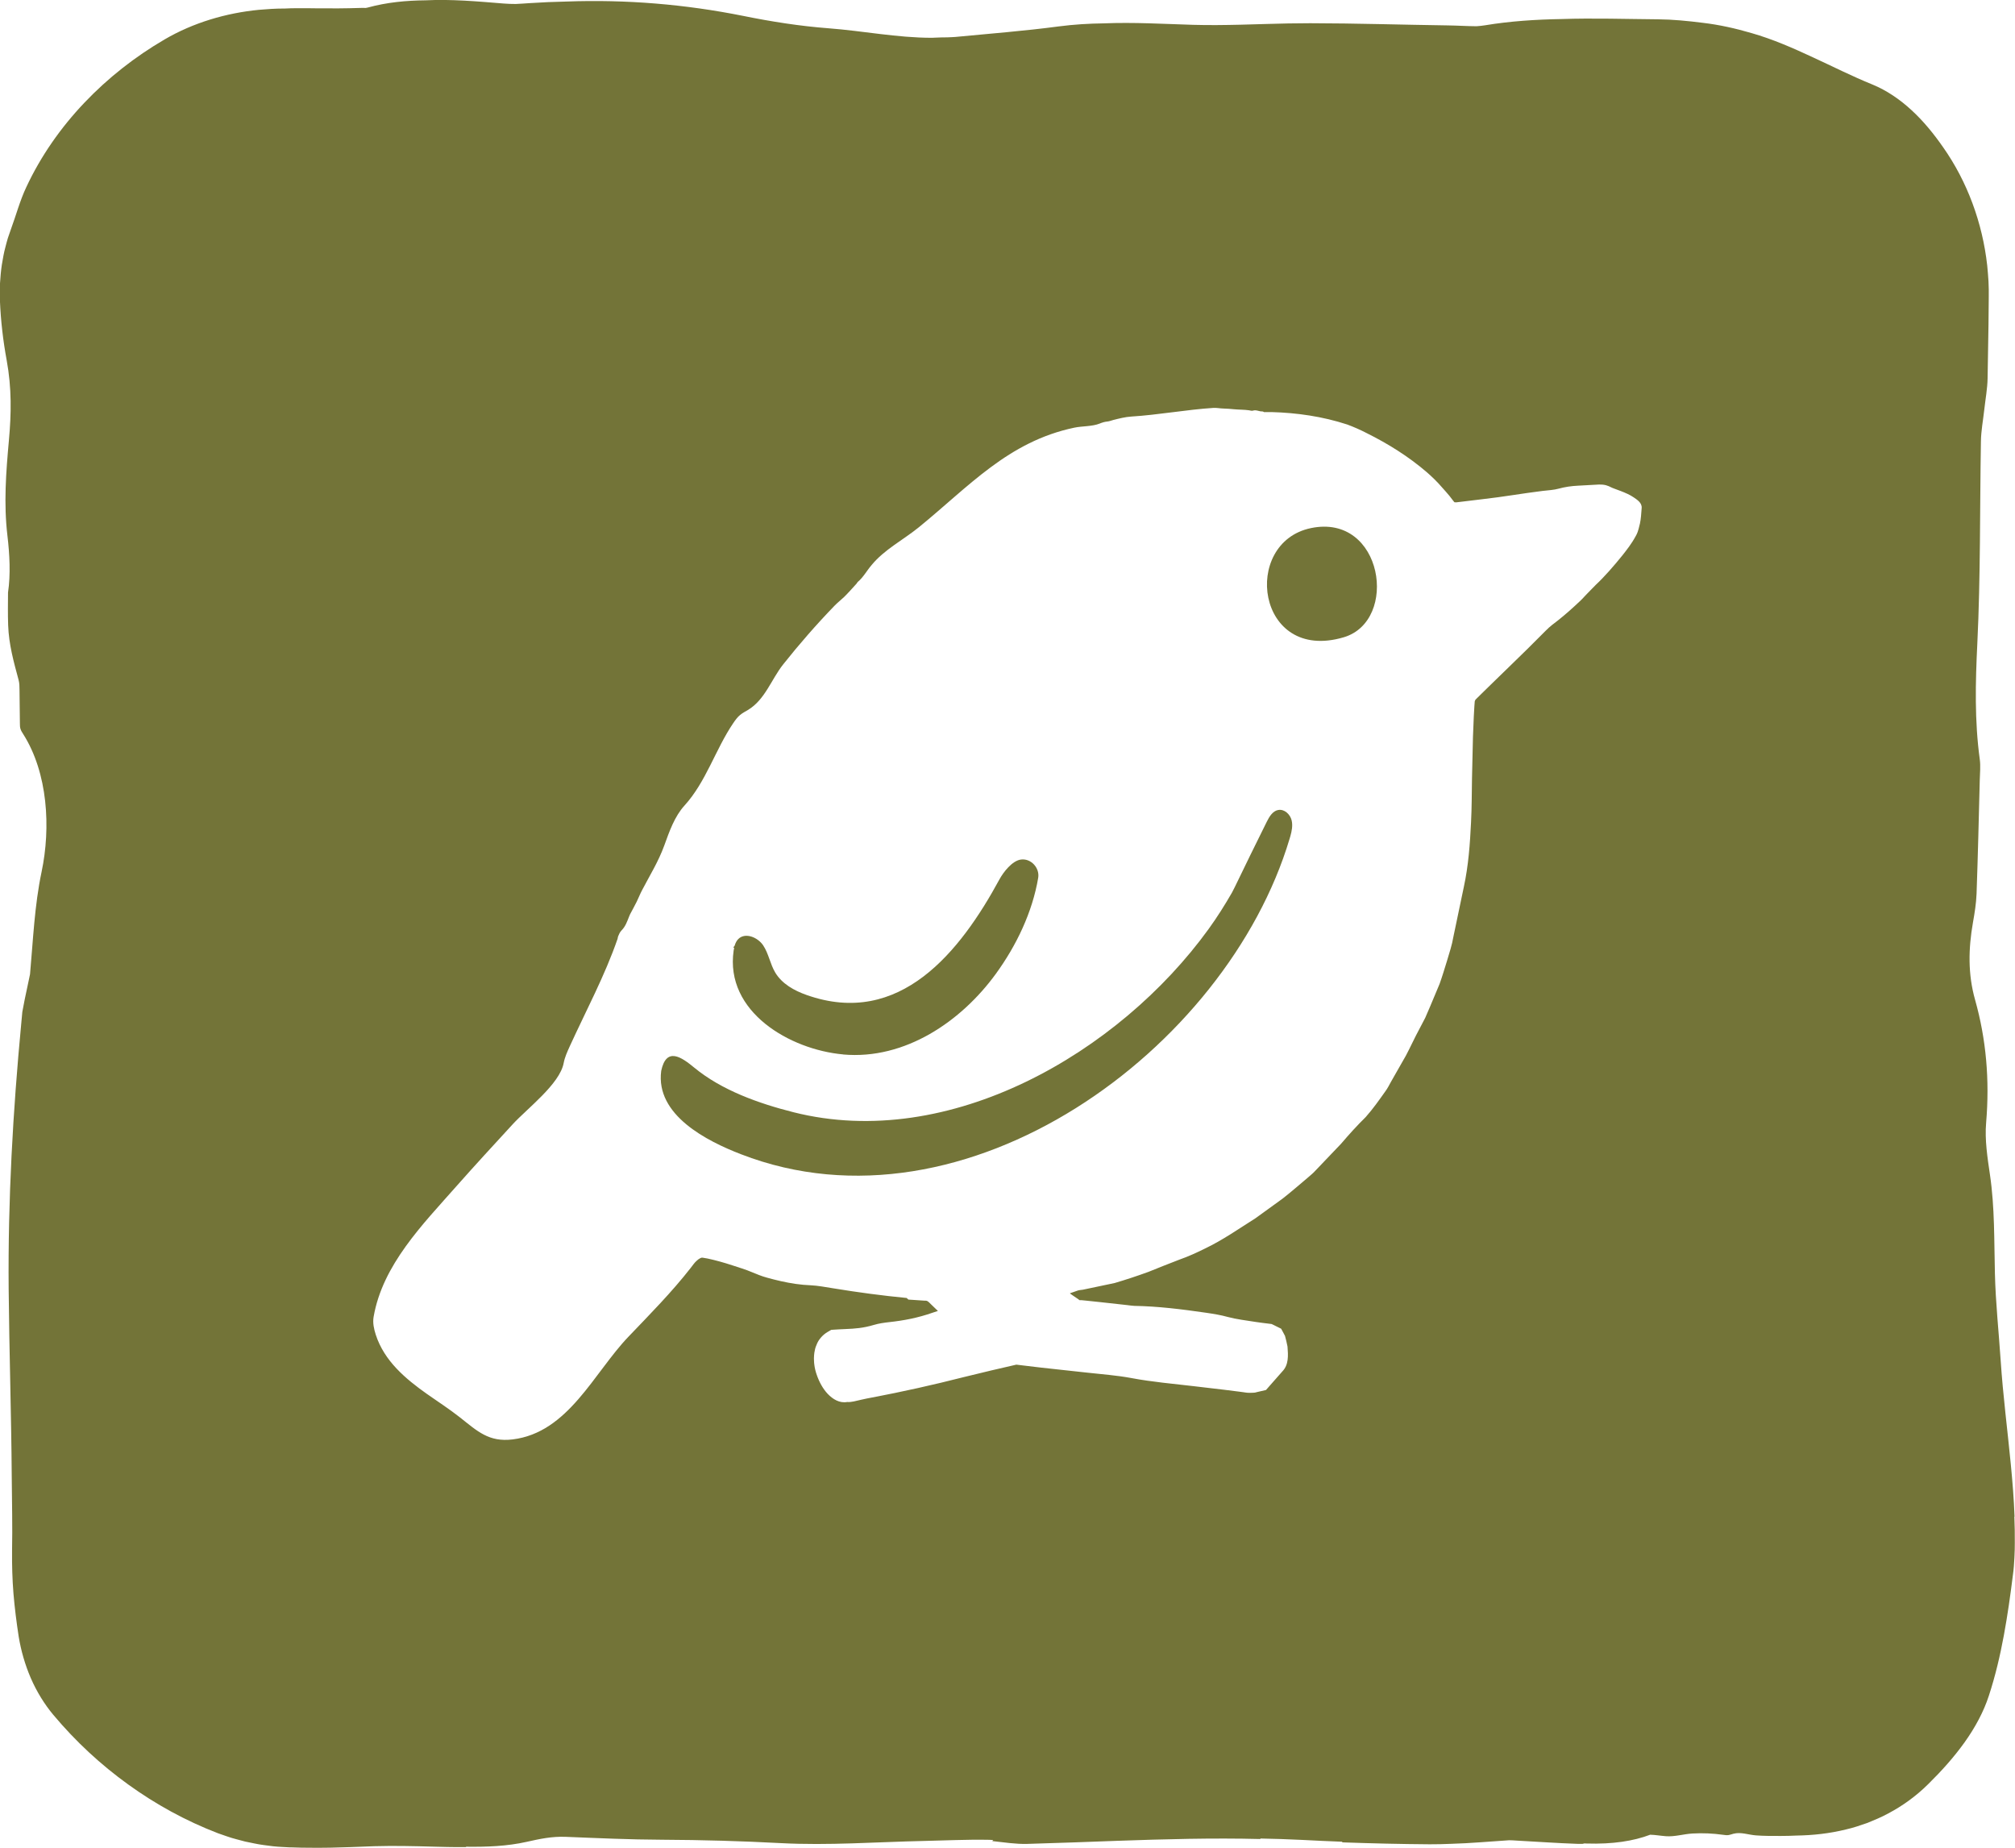 <?xml version="1.0" encoding="UTF-8"?>
<svg id="Layer_11" data-name="Layer 11" xmlns="http://www.w3.org/2000/svg" viewBox="0 0 314.01 288">
  <defs>
    <style>
      .cls-1 {
        fill: #737438;
      }
    </style>
  </defs>
  <path class="cls-1" d="M199.17,126.24c-.86.17-1.37,1.05-1.76,1.83-1.7,3.39-3.34,6.8-5,10.21-.14.28-.29.56-.43.84-1.11,1.93-2.3,3.82-3.63,5.66-13.95,19.29-40.38,34.7-64.7,28.56-5.35-1.35-11.16-3.4-15.46-6.95-2.02-1.67-4.35-3.27-5.15.5-.92,6.9,7.15,10.96,12.44,13,35,13.55,75.69-16.36,85.49-49.19.04-.12.07-.24.11-.37.23-.82.4-1.67.2-2.49-.23-.94-1.14-1.79-2.1-1.6Z"/>
  <path class="cls-1" d="M204.31,82.3c-10.92,2.25-8.53,21.05,5.09,17.02,8.65-2.56,6.13-19.33-5.09-17.02Z"/>
  <path class="cls-1" d="M131.39,164.34c9.65.86,18.42-5.17,23.8-12.57,3.19-4.39,5.69-9.58,6.6-14.97.25-1.52-1.11-3.05-2.69-2.84-1.37.18-2.74,1.97-3.35,3.09-6.09,11.23-15.51,23.16-30.05,18.02-1.93-.68-3.84-1.74-4.89-3.5-.79-1.32-1.02-2.93-1.87-4.22-.85-1.28-2.82-2.09-3.9-.99-.27.28-.44.63-.55,1.01-.03.11-.34.28-.08.37-.03.13-.06.27-.08.4-1.39,9.57,8.79,15.45,17.06,16.19Z"/>
  <path class="cls-1" d="M313.94,236.38c-.1-2.72-.32-5.43-.58-8.13-.52-5.4-1.22-10.76-1.58-16.18-.3-4.52-.79-9.03-.9-13.56-.13-5.16-.02-10.31-.77-15.41-.39-2.65-.83-5.49-.6-8.11.57-6.71,0-13.06-1.72-19.17-1.13-4-1.05-7.97-.33-12.06.26-1.46.5-2.96.56-4.46.21-5.92.35-11.84.5-17.77.03-1.06.14-2.17,0-3.19-.82-6-.68-11.96-.38-18.08.51-10.47.38-21.01.56-31.52.03-1.63.34-3.25.52-4.88.18-1.64.49-3.27.52-4.91l.14-8.42.04-4.21c0-.16,0-.4,0-.6v-.62s-.04-1.24-.04-1.24c-.06-.83-.11-1.66-.2-2.48-.73-6.61-3.09-13.06-6.87-18.43-1.46-2.1-3.07-4.08-4.91-5.77-1.83-1.69-3.88-3.09-6.09-4-3.23-1.31-6.19-2.82-9.28-4.24-3.07-1.43-6.24-2.83-9.6-3.79-2.46-.72-5.03-1.3-7.62-1.6-2.31-.29-4.62-.52-6.93-.54-5.01-.04-10.05-.21-15.07-.04-3.97.07-7.94.32-11.87.97-.44.07-.89.12-1.35.15-1.48-.01-2.99-.11-4.47-.13-7.15-.1-14.3-.33-21.45-.34-2.3,0-4.61.05-6.91.12-1.31.03-2.61.07-3.92.11-2.48.06-4.95.09-7.42.02-4.65-.14-9.25-.42-13.88-.23-2.35.03-4.71.17-7.08.48-5.32.71-10.72,1.12-16.1,1.64-.17.02-.34.02-.52.03-.23,0-.45.01-.68.03-.66.01-1.32.01-1.98.05-.15,0-.3.01-.45.02-5.45,0-10.71-1.07-16.09-1.48-4.5-.34-8.98-1.05-13.31-1.93C106.8.67,97.64-.1,88.28.24c-1.92.04-3.85.12-5.79.25-.71.05-1.42.1-2.13.13-.62,0-1.25-.02-1.86-.07-4.09-.33-8.16-.7-12.19-.5-3.02.03-6.03.31-9.02,1.13-.09.03-.2.04-.3.06-.32-.01-.63-.02-.94,0-2.16.07-4.32.08-6.48.06l-1.62-.02h-.82s-.97,0-.97,0c-.59,0-1.18.02-1.77.05h-.17c-1.29,0-2.58.09-3.87.2-5.14.5-10.24,2.01-14.69,4.61-4.64,2.71-8.85,6.02-12.51,9.87-3.66,3.85-6.77,8.27-9.05,13.15-1,2.11-1.61,4.44-2.4,6.57-.16.45-.32.9-.47,1.36-.14.46-.26.92-.38,1.39-.26.93-.41,1.88-.57,2.82-.14.95-.22,1.91-.28,2.86-.01.48-.02.95-.03,1.43v.7s.02.59.02.59c.13,3.16.5,6.27,1.05,9.26.8,4.35.72,8.39.35,12.46-.45,5-.83,9.85-.23,14.91.34,2.86.51,6.04.09,8.83-.01,1.7-.04,3.4.02,5.1.11,3.02.86,5.68,1.63,8.54.13.49.14,1.01.14,1.51.02,1.74.04,3.48.06,5.22,0,.32,0,.64.11.94.09.26.24.5.39.73,3.87,6.09,4.33,14.62,2.88,21.5-1.11,5.28-1.32,10.64-1.8,15.95-.13.64-.26,1.27-.4,1.9-.29,1.32-.56,2.64-.8,3.97-.05.58-.11,1.15-.16,1.73-1.31,13.79-2.09,27.52-1.97,41.46.09,9.74.41,19.48.48,29.23.03,3.87.13,7.74.05,11.6-.02,2.17.04,4.43.22,6.65.19,2.23.47,4.46.82,6.73.35,2.11.97,4.33,1.88,6.43.91,2.1,2.13,4.08,3.52,5.74,3.5,4.17,7.39,7.76,11.66,10.84,4.27,3.08,8.92,5.65,13.99,7.6l1.38.48.7.23.71.2,1.43.38c.48.11.96.2,1.45.3.97.21,1.95.31,2.94.44.49.06.99.08,1.48.11l.74.04.37.02h.31c.97.04,1.94.06,2.91.06,2.05.02,4.11-.02,6.18-.1.89-.03,1.77-.06,2.66-.1.36-.02.73-.03,1.09-.04.79-.02,1.58-.03,2.38-.04,1.53,0,3.07.01,4.6.05,1.96.04,3.94.12,5.9.13.47,0,.94,0,1.4,0,.02-.02.03-.04.05-.06,3.19.04,6.36-.07,9.42-.76,2.05-.46,3.94-.87,6.12-.78,4.99.2,9.99.43,14.99.45,6.19.03,12.33.2,18.52.53,7.37.39,14.85-.18,22.29-.34,3.32-.07,6.65-.24,9.97-.18.27,0,.55.02.82.04-.05.05-.1.11-.15.16,1.82.19,3.64.49,5.44.44,2.47-.07,4.94-.15,7.41-.24,2.2-.08,4.4-.16,6.6-.24,7.45-.26,14.89-.47,22.36-.28-.02-.03-.04-.05-.06-.08,2.19.04,4.38.11,6.58.22,2.05.11,4.11.2,6.17.28.03.03.05.07.08.1,4.53.16,9.06.27,13.59.3,1.1,0,2.19-.02,3.29-.07,3.03-.08,6.07-.37,9.11-.56.36,0,.71.03,1.07.05,3.17.17,6.34.4,9.51.51.38.01.75.01,1.12.01-.09-.03-.17-.05-.25-.08-.01,0-.02,0-.03-.01.2,0,.41.02.61.03,4.09.13,7.35-.39,9.93-1.37.82.02,1.62.17,2.44.23,1.36.11,2.77-.34,4.15-.42,1.59-.09,3.18-.02,4.76.2.29.04.59.09.88.04.25-.04.49-.14.73-.2,1.17-.31,2.33.16,3.49.25,1.25.1,2.54.09,3.8.09.05,0,.1,0,.14,0,.8,0,1.6-.02,2.4-.06,2.55-.04,5.13-.31,7.75-.96,1.11-.25,2.19-.62,3.31-1.01,1.08-.44,2.2-.9,3.27-1.49,2.17-1.15,4.29-2.65,6.24-4.59,2.01-1.98,3.96-4.14,5.62-6.46,1.66-2.32,3-4.81,3.8-7.29,1.02-3.12,1.75-6.25,2.33-9.38.58-3.13,1.02-6.26,1.42-9.48.13-.89.18-1.78.23-2.67.05-.98.06-1.56.06-2.27.01-1.37-.01-2.74-.07-4.1ZM255.54,81.68c-.06.24-.12.49-.19.76-.04.18-.2.69-.4,1.03-.41.75-.71,1.2-1.08,1.72-.35.49-.71.94-1.03,1.35-1.38,1.71-2.86,3.4-4.14,4.59-.55.58-1.08,1.08-1.65,1.69-.58.67-1.14,1.14-1.7,1.67-1.13,1.04-2.28,2.01-3.46,2.89-.33.25-.71.61-1.04.94-1.85,1.88-3.75,3.74-5.65,5.58l-2.85,2.77-1.42,1.39-.71.7-.32.32v.05s-.06.11-.06.11l-.02.06-.06.79-.09,1.58-.13,3.19-.15,6.48c-.04,2.26-.03,4.55-.15,6.84-.16,3.33-.4,6.71-1.12,10.04-.52,2.47-1.09,5.21-1.63,7.78-.21,1.27-.62,2.48-.98,3.7-.38,1.22-.74,2.44-1.17,3.64l-1.48,3.53-.76,1.76-.89,1.7c-.74,1.36-1.38,2.79-2.11,4.17-.78,1.36-1.55,2.73-2.33,4.09-.28.51-.54,1.03-.88,1.49-.99,1.39-1.92,2.73-3.09,4.04-1.31,1.28-2.57,2.68-3.81,4.13-1.31,1.38-2.64,2.77-3.96,4.15-.39.44-.85.8-1.28,1.18-1.32,1.1-2.6,2.24-3.95,3.28l-4.16,3.01c-2.59,1.63-5.11,3.41-7.89,4.73-1.29.64-2.58,1.23-3.95,1.71-1.62.61-3.25,1.28-4.83,1.91-1.75.64-3.51,1.22-5.27,1.74-1.65.35-3.3.7-4.95,1.04-.26.05-.58.05-.79.13l-.89.31c-.12.05-.28.08-.34.14l.38.27.6.41.23.15.29.22h.28s.9.09.9.09l2.08.22c1.39.15,2.78.31,4.17.46.37.04.77.11,1.1.12,3.66.06,7.39.52,11.17,1.07,1.22.18,2.3.35,3.45.67,1.26.34,2.87.54,4.34.77.65.1,1.33.18,1.98.26l.47.06.37.18.28.14.83.41.39.72.12.23.09.17.03.12c.06.22.11.44.17.66.07.3.13.59.19.88.11,1.39.2,2.84-.8,3.87l-2,2.27-.55.63-.82.19-.69.16c-.24.11-.91.08-1.14.09-.17.01-.34-.03-.51-.04l-.34-.05-.59-.08-2.38-.3-4.75-.56c-3.26-.39-6.47-.65-9.76-1.27-2.23-.42-4.68-.6-7.03-.86-2.35-.25-4.7-.51-7.05-.77-1.28-.15-2.57-.31-3.85-.46-1.29.3-2.57.59-3.85.89-1.44.35-2.87.7-4.3,1.04-4.82,1.23-9.62,2.3-14.49,3.22-.21.04-.42.08-.63.12l-.92.2c-.76.17-1.53.41-2.17.35-1.19.22-2.24-.44-3.02-1.25-.78-.83-1.34-1.88-1.71-2.95-.19-.52-.33-1.12-.38-1.55-.04-.22-.05-.47-.06-.72-.02-.23-.01-.5.01-.78.01-.26.06-.55.13-.87.05-.28.18-.64.33-.97.29-.68.91-1.4,1.66-1.83l.55-.32.24-.02c.69-.05,1.36-.08,2.03-.11,1.43-.06,2.69-.14,4.41-.65.72-.22,1.64-.35,2.39-.43,2.27-.25,4.44-.66,6.74-1.47.26-.09.54-.18.82-.27l-1.08-1.04c-.32-.3-.53-.62-.97-.56l-1.93-.13-.62-.04-.27-.25c-3.82-.37-7.62-.88-11.39-1.5-1.19-.19-2.53-.44-3.57-.48-1.58-.06-3.1-.3-4.59-.63-.74-.16-1.48-.36-2.22-.56-.88-.24-1.6-.55-2.33-.85-1.03-.44-2.05-.73-3.07-1.07-1.3-.43-2.64-.8-3.85-1.06-.29-.06-.58-.11-.76-.13-.19-.02-.11,0-.17,0-.04,0-.16.04-.31.13-.16.1-.21.11-.53.41-.28.25-.59.7-.87,1.06-2.97,3.8-6.37,7.24-9.7,10.72-5.41,5.65-9.36,14.93-18.03,16-3.73.46-5.5-1.28-8.25-3.45-1.63-1.28-3.37-2.41-5.07-3.6-3.4-2.4-6.69-5.17-8.02-9.26-.29-.9-.5-1.85-.34-2.78,1.4-8.12,7.65-14.41,12.89-20.35,2.89-3.27,5.85-6.48,8.81-9.7,2.22-2.42,7.31-6.25,7.92-9.51.17-.91.56-1.76.94-2.6,2.52-5.52,5.48-11.03,7.46-16.77.04-.12.03-.26.08-.37.14-.34.27-.66.55-.95.6-.6.87-1.4,1.17-2.16.05-.12.09-.23.15-.35.35-.66.71-1.3,1.04-1.97.29-.6.53-1.22.84-1.8,1.22-2.34,2.53-4.42,3.45-6.95.79-2.19,1.61-4.53,3.15-6.22,3.37-3.71,4.8-8.71,7.58-12.82.32-.47.65-.94,1.09-1.3.37-.31.81-.53,1.23-.78,2.66-1.61,3.63-4.77,5.48-7.1,2.5-3.15,5.21-6.26,8.01-9.15.46-.48,1-.89,1.48-1.35.67-.66,1.29-1.37,1.93-2.07l.18-.26c.89-.74,1.43-1.78,2.17-2.64,2-2.44,4.92-3.91,7.37-5.9,7.78-6.33,13.92-13.36,24.23-15.52,1.24-.26,2.78-.17,3.95-.64.39-.16.78-.28,1.21-.32.31-.03.61-.16.92-.24.92-.23,1.85-.47,2.78-.53,4.21-.26,8.62-1.08,12.81-1.35.53-.03,1.05.09,1.58.1.55.01,1.1.06,1.63.11.78.08,1.56.05,2.33.16.21.03.44.12.61.06.52-.18.98.15,1.48.12.09,0,.17.04.24.1.39,0,.78,0,1.18,0,3.97.11,7.96.68,11.81,1.94,1.02.38,2.05.83,3.03,1.34,3.34,1.66,6.51,3.64,9.34,6.07.85.74,1.67,1.53,2.41,2.4.37.43.77.84,1.12,1.28l.61.79.19.23.27.02.76-.09c1.12-.14,2.23-.27,3.31-.4l2.39-.3,2.3-.33c1.48-.22,3.13-.47,4.69-.66.85-.1,1.82-.15,2.5-.35,1.03-.28,2.01-.42,3.06-.47,1.09-.06,2.17-.12,3.28-.18.34-.01.71.02,1.06.11.31.09.59.21.81.33.45.24,2.42.8,3.49,1.55.28.19.58.39.82.63.28.28.48.62.44,1.06-.07.83-.1,1.66-.28,2.47Z"/>
</svg>